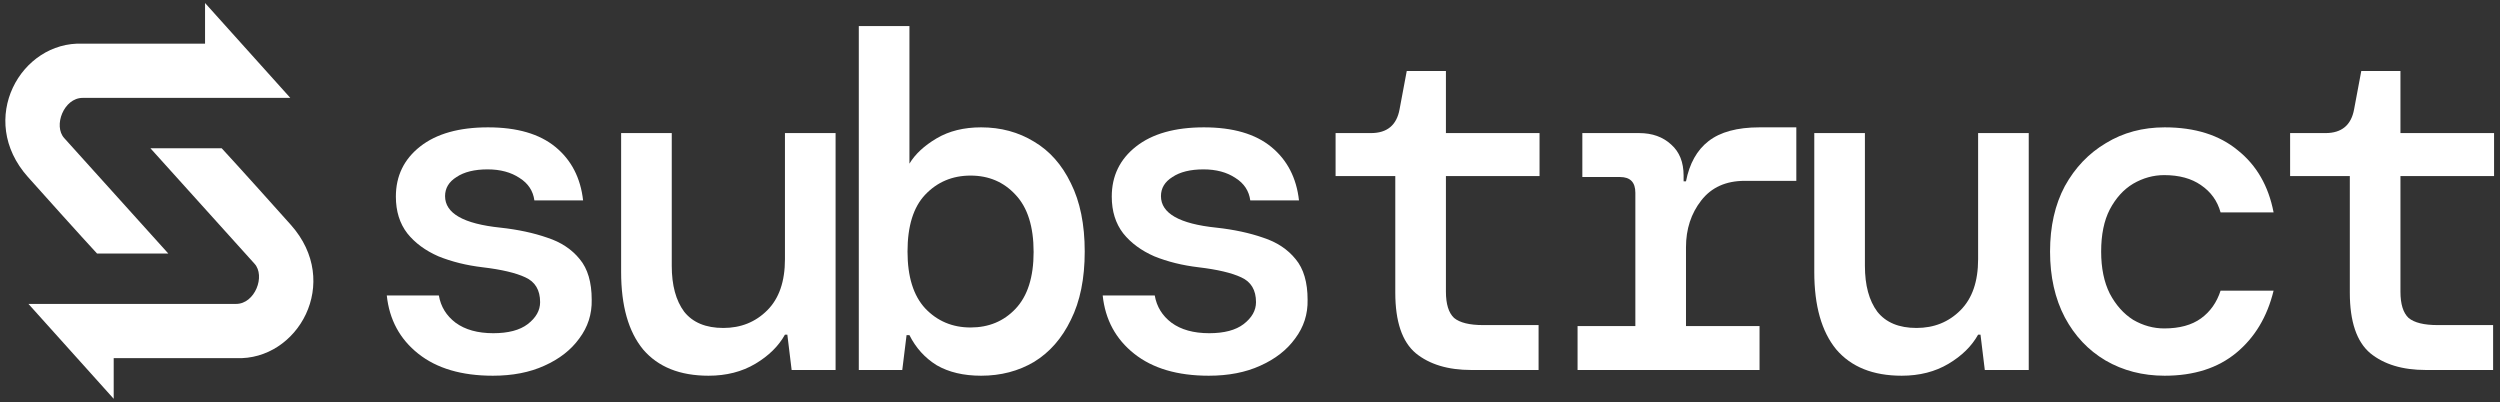 <svg width="379" height="61" viewBox="0 0 379 61" fill="none" xmlns="http://www.w3.org/2000/svg">
<rect x="0" y="0" width="379" height="61" fill="#333333" stroke="none"/>
<path d="M31.085 0.457V6.621H12.525C3.179 6.224 -3.585 18.085 4.24 26.838C12.065 35.592 14.713 38.438 14.713 38.438H25.517L9.741 20.939C8.044 19.083 9.675 14.841 12.525 14.841H44.01L31.085 0.457Z" fill="white"/>
<path d="M17.236 60.457V54.293L35.796 54.293C45.142 54.69 51.906 42.829 44.081 34.076C36.256 25.322 33.608 22.476 33.608 22.476H22.804L38.58 39.975C40.276 41.831 38.646 46.073 35.796 46.073L4.311 46.073L17.236 60.457Z" fill="white"/>
<path d="M74.713 56.959C69.982 56.959 66.217 55.849 63.417 53.628C60.617 51.407 59.024 48.463 58.638 44.794H66.531C66.82 46.484 67.665 47.859 69.065 48.922C70.513 49.983 72.42 50.514 74.785 50.514C77.054 50.514 78.792 50.056 79.999 49.139C81.254 48.173 81.881 47.063 81.881 45.808C81.881 43.974 81.133 42.718 79.637 42.043C78.188 41.367 76.04 40.86 73.192 40.522C70.73 40.232 68.486 39.677 66.458 38.856C64.479 37.988 62.91 36.829 61.752 35.381C60.593 33.884 60.014 32.026 60.014 29.805C60.014 26.668 61.245 24.133 63.706 22.202C66.168 20.271 69.596 19.306 73.989 19.306C78.382 19.306 81.785 20.296 84.198 22.275C86.612 24.254 88.012 26.957 88.398 30.385H81.012C80.819 28.936 80.071 27.802 78.768 26.981C77.464 26.112 75.847 25.678 73.916 25.678C71.937 25.678 70.368 26.064 69.21 26.837C68.051 27.561 67.472 28.526 67.472 29.733C67.472 32.34 70.272 33.933 75.871 34.512C78.526 34.802 80.892 35.309 82.968 36.033C85.043 36.708 86.684 37.794 87.891 39.291C89.098 40.739 89.702 42.791 89.702 45.446C89.75 47.618 89.122 49.573 87.819 51.311C86.564 53.049 84.802 54.425 82.533 55.438C80.312 56.452 77.706 56.959 74.713 56.959Z" fill="white"/>
<path d="M107.414 56.959C103.069 56.959 99.762 55.631 97.493 52.976C95.273 50.273 94.163 46.363 94.163 41.246V20.175H101.838V40.305C101.838 43.249 102.466 45.566 103.721 47.256C105.024 48.897 107.003 49.718 109.658 49.718C112.313 49.718 114.534 48.825 116.32 47.039C118.106 45.253 118.999 42.67 118.999 39.291V20.175H126.675V56.09H120.013L119.361 50.732H118.999C118.034 52.47 116.537 53.942 114.51 55.149C112.482 56.355 110.117 56.959 107.414 56.959Z" fill="white"/>
<path d="M148.731 56.959C146.076 56.959 143.832 56.428 141.997 55.366C140.211 54.256 138.835 52.735 137.87 50.804H137.435L136.784 56.09H130.194V3.955H137.87V24.809C138.739 23.361 140.115 22.082 141.997 20.971C143.88 19.861 146.125 19.306 148.731 19.306C151.724 19.306 154.403 20.03 156.769 21.478C159.134 22.878 160.993 24.978 162.344 27.778C163.744 30.578 164.444 34.029 164.444 38.132C164.444 42.236 163.744 45.687 162.344 48.487C160.993 51.287 159.134 53.411 156.769 54.859C154.403 56.259 151.724 56.959 148.731 56.959ZM147.138 49.646C149.89 49.646 152.159 48.704 153.945 46.822C155.779 44.891 156.696 42.018 156.696 38.205C156.696 34.343 155.779 31.447 153.945 29.516C152.159 27.585 149.89 26.619 147.138 26.619C144.387 26.619 142.094 27.585 140.259 29.516C138.473 31.398 137.58 34.271 137.58 38.132C137.58 41.946 138.473 44.818 140.259 46.749C142.094 48.68 144.387 49.646 147.138 49.646Z" fill="white"/>
<path d="M183.242 56.959C178.512 56.959 174.746 55.849 171.947 53.628C169.147 51.407 167.554 48.463 167.168 44.794H175.06C175.35 46.484 176.195 47.859 177.595 48.922C179.043 49.983 180.949 50.514 183.315 50.514C185.584 50.514 187.322 50.056 188.528 49.139C189.783 48.173 190.411 47.063 190.411 45.808C190.411 43.974 189.663 42.718 188.166 42.043C186.718 41.367 184.57 40.86 181.722 40.522C179.26 40.232 177.015 39.677 174.988 38.856C173.009 37.988 171.44 36.829 170.281 35.381C169.123 33.884 168.543 32.026 168.543 29.805C168.543 26.668 169.774 24.133 172.236 22.202C174.698 20.271 178.126 19.306 182.518 19.306C186.911 19.306 190.314 20.296 192.728 22.275C195.142 24.254 196.542 26.957 196.928 30.385H189.542C189.349 28.936 188.601 27.802 187.297 26.981C185.994 26.112 184.377 25.678 182.446 25.678C180.467 25.678 178.898 26.064 177.739 26.837C176.581 27.561 176.001 28.526 176.001 29.733C176.001 32.34 178.801 33.933 184.401 34.512C187.056 34.802 189.421 35.309 191.497 36.033C193.573 36.708 195.214 37.794 196.421 39.291C197.628 40.739 198.231 42.791 198.231 45.446C198.28 47.618 197.652 49.573 196.349 51.311C195.094 53.049 193.332 54.425 191.063 55.438C188.842 56.452 186.235 56.959 183.242 56.959Z" fill="white"/>
<path d="M223.039 56.09C219.516 56.09 216.716 55.245 214.64 53.556C212.564 51.818 211.526 48.752 211.526 44.36V26.692H202.475V20.175H207.833C210.295 20.175 211.744 18.968 212.178 16.554L213.264 10.762H219.202V20.175H233.394V26.692H219.202V44.215C219.202 46.097 219.612 47.425 220.433 48.197C221.302 48.922 222.774 49.283 224.85 49.283H233.249V56.09H223.039Z" fill="white"/>
<path d="M239.159 56.09V49.428H247.92V29.226C247.92 27.633 247.148 26.837 245.603 26.837H239.883V20.175H248.499C250.479 20.175 252.096 20.754 253.351 21.913C254.606 23.023 255.234 24.592 255.234 26.619V27.488H255.596C256.127 24.785 257.261 22.757 258.999 21.406C260.785 20.006 263.368 19.306 266.747 19.306H272.322V27.416H264.502C261.654 27.416 259.457 28.405 257.913 30.385C256.368 32.364 255.596 34.729 255.596 37.481V49.428H266.747V56.09H239.159Z" fill="white"/>
<path d="M288.296 56.959C283.952 56.959 280.645 55.631 278.376 52.976C276.156 50.273 275.045 46.363 275.045 41.246V20.175H282.721V40.305C282.721 43.249 283.348 45.566 284.604 47.256C285.907 48.897 287.886 49.718 290.541 49.718C293.196 49.718 295.417 48.825 297.203 47.039C298.989 45.253 299.882 42.67 299.882 39.291V20.175H307.557V56.09H300.896L300.244 50.732H299.882C298.917 52.47 297.42 53.942 295.393 55.149C293.365 56.355 291 56.959 288.296 56.959Z" fill="white"/>
<path d="M328.166 56.959C324.835 56.959 321.842 56.187 319.187 54.642C316.58 53.097 314.529 50.925 313.032 48.125C311.536 45.277 310.788 41.946 310.788 38.132C310.788 34.319 311.536 31.012 313.032 28.212C314.577 25.413 316.653 23.24 319.26 21.695C321.866 20.102 324.835 19.306 328.166 19.306C332.752 19.306 336.445 20.465 339.245 22.782C342.093 25.05 343.903 28.188 344.675 32.195H336.638C336.155 30.457 335.166 29.081 333.669 28.067C332.221 27.054 330.362 26.547 328.093 26.547C326.452 26.547 324.883 26.981 323.387 27.85C321.939 28.719 320.756 30.023 319.839 31.76C318.97 33.45 318.535 35.574 318.535 38.132C318.535 40.643 318.97 42.767 319.839 44.505C320.756 46.242 321.939 47.57 323.387 48.487C324.883 49.356 326.452 49.79 328.093 49.79C330.411 49.79 332.269 49.283 333.669 48.27C335.069 47.256 336.059 45.856 336.638 44.07H344.675C343.71 48.028 341.827 51.166 339.027 53.483C336.228 55.8 332.607 56.959 328.166 56.959Z" fill="white"/>
<path d="M367.746 56.09C364.222 56.09 361.422 55.245 359.346 53.556C357.27 51.818 356.233 48.752 356.233 44.36V26.692H347.181V20.175H352.54C355.002 20.175 356.45 18.968 356.884 16.554L357.97 10.762H363.908V20.175H378.1V26.692H363.908V44.215C363.908 46.097 364.318 47.425 365.139 48.197C366.008 48.922 367.48 49.283 369.556 49.283H377.955V56.09H367.746Z" fill="white"/>
</svg>
